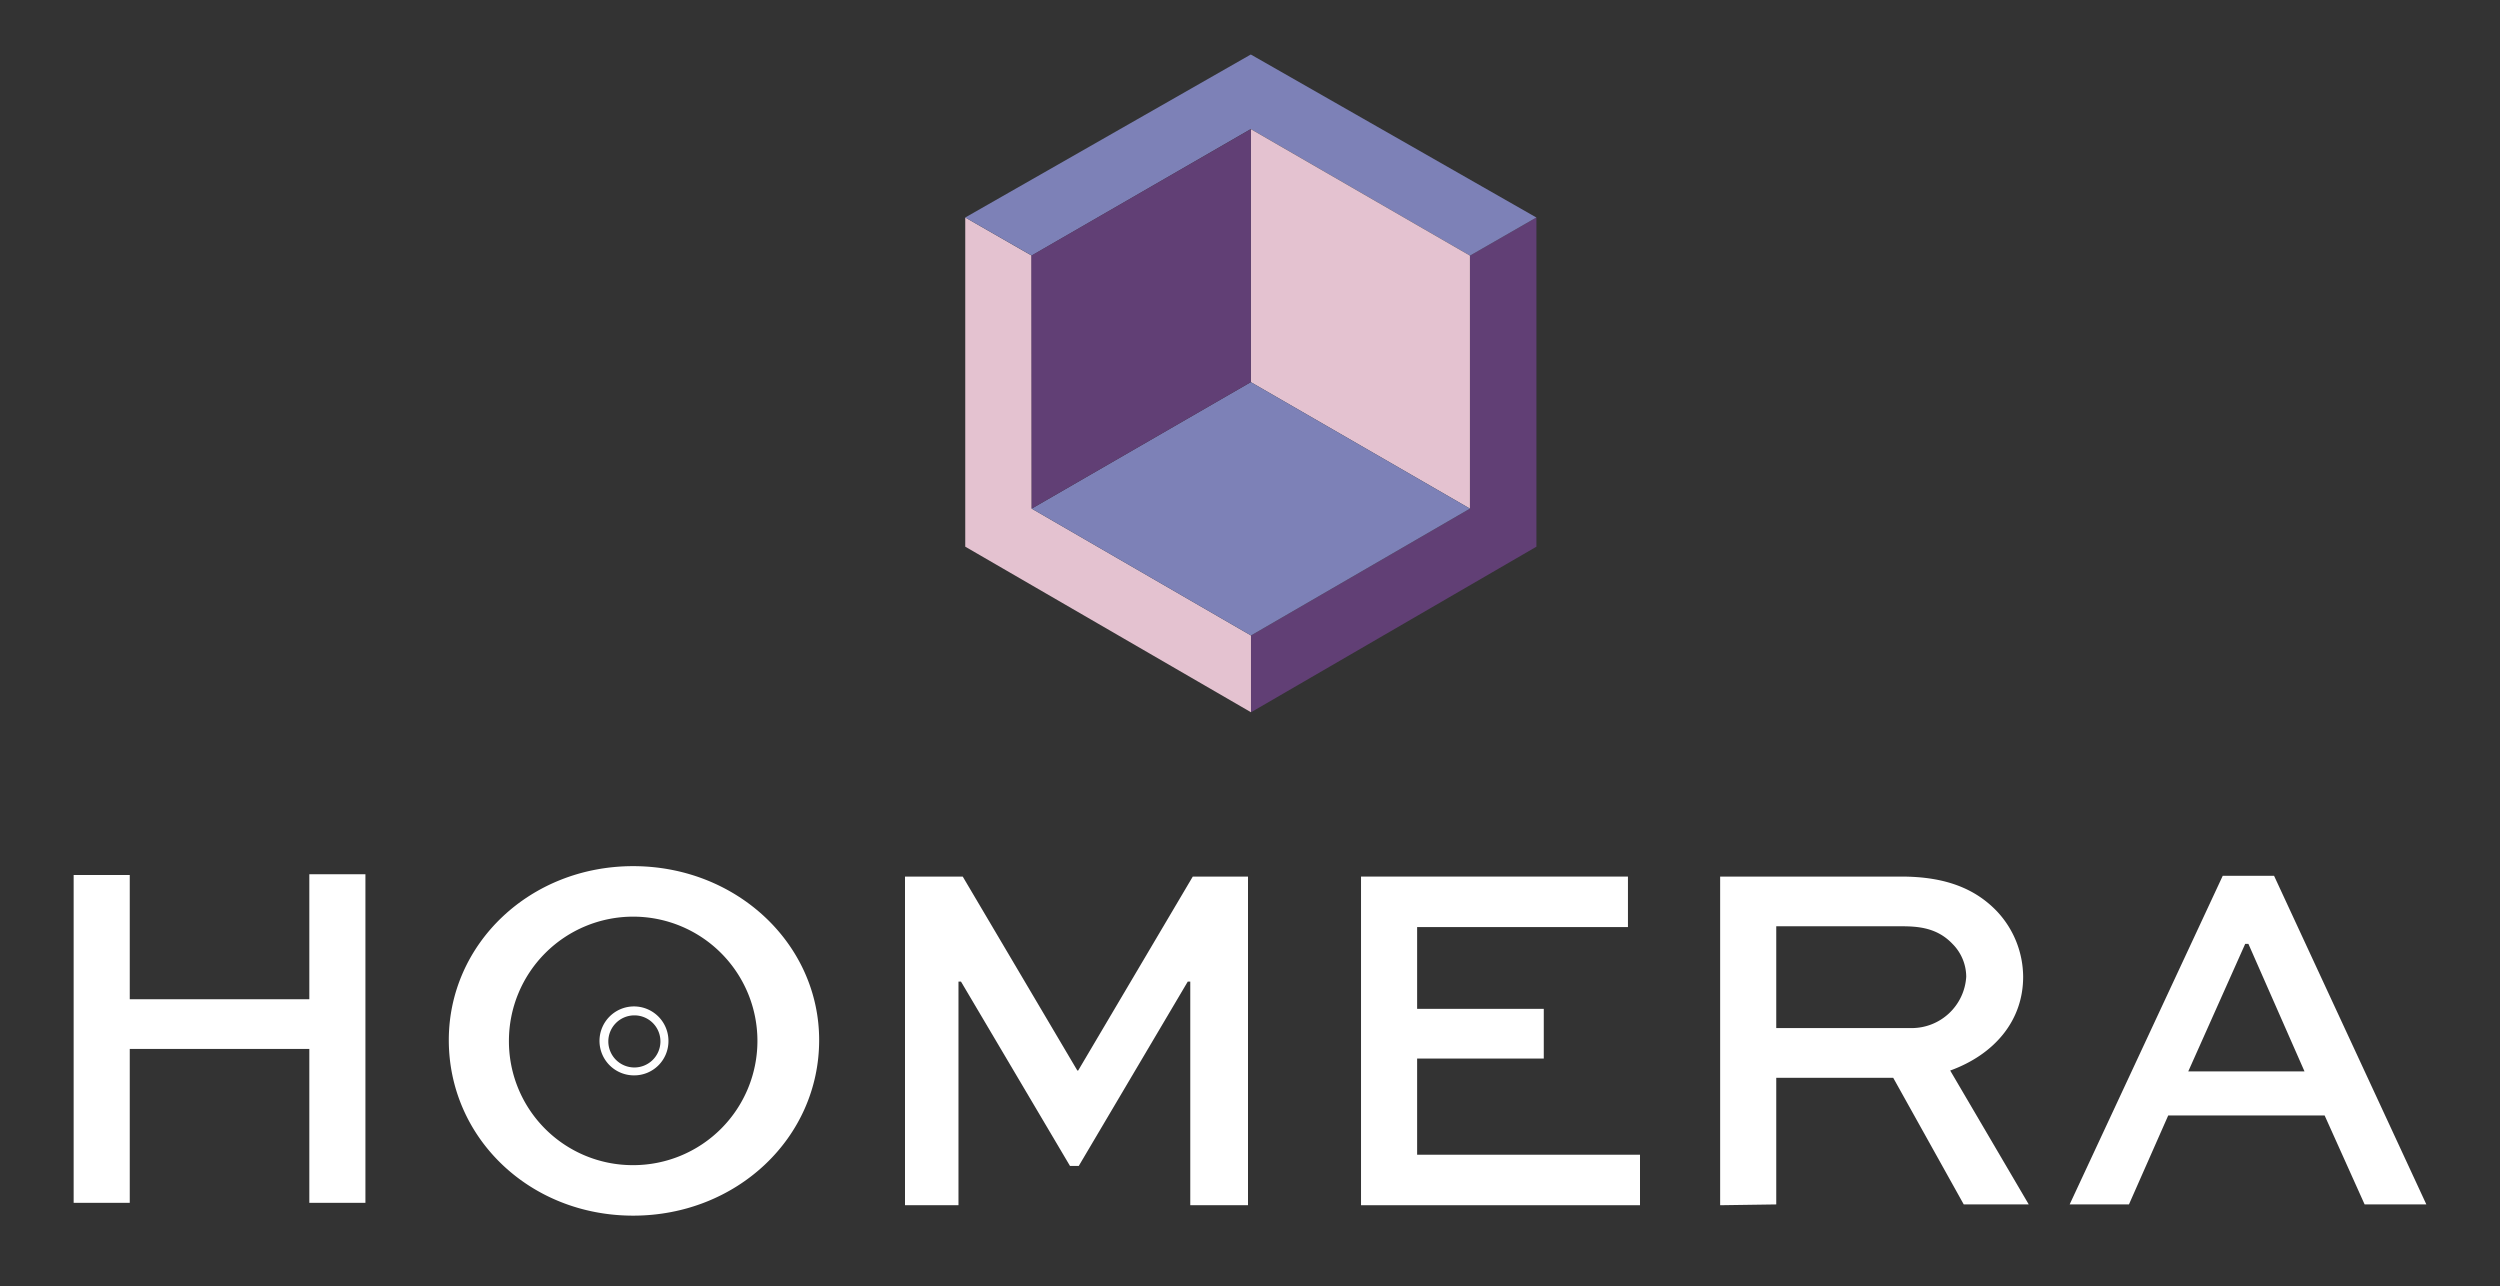 <svg id="Layer_1" data-name="Layer 1" xmlns="http://www.w3.org/2000/svg" viewBox="0 0 1000 514.48"><rect x="0" y="0" width="1000" height="514.48" fill="#333333" stroke="none"/><defs><style>.cls-1{fill:#fff;}.cls-2{fill:#613f75;}.cls-3{fill:#e4c2d0;}.cls-4{fill:#7d81b7;}</style></defs><g id="homera_logo" data-name="homera logo"><path class="cls-1" d="M29.46,481.45V350H51.9v49.7h71.83v-50h22.44V481.13H123.73V419.57H51.9v61.56H29.46Z"/><path class="cls-1" d="M253.27,346.46c41.36,0,74.39,31.1,74.39,69.58,0,39.12-33,70.22-74.39,70.22s-73.75-31.1-73.75-70.22C179.52,377.56,211.9,346.46,253.27,346.46Zm0,119.6a49.7,49.7,0,1,0-49.7-49.7A49.54,49.54,0,0,0,253.27,466.06Z"/><path class="cls-1" d="M476.11,482.09V392.63h-1l-43.61,73.75H428l-43.61-73.75h-1v89.46H362V350.63h23.09l45.85,77.59h.32l45.85-77.59H499.2V482.09Z"/><path class="cls-1" d="M617.51,423.42H566.85v38.47H656v20.2H544.41V350.63H651.18v20.2H566.85v32.71h50.66Z"/><path class="cls-1" d="M688.06,482.09V350.63h72.46c17.64,0,29.5,4.81,38.16,13.79a38.52,38.52,0,0,1,10.58,26.29c0,17.64-11.55,31.1-29.18,37.51l31.42,53.55h-26l-28.22-50.66H710.5v50.66ZM710.5,370.51v40.72h53.87a21.86,21.86,0,0,0,22.12-20.52A18.71,18.71,0,0,0,781,377.56c-6.09-6.41-13.47-7.05-20.52-7.05Z"/><path class="cls-1" d="M889.1,350.31h20.52l60.92,131.46H945.85l-16-35.59H867.29l-15.71,35.59H827.86Zm-13.79,78.24H921.8l-22.44-51h-1.28Z"/><path class="cls-1" d="M253.59,430.15a13.79,13.79,0,1,1,13.79-13.79h0A13.69,13.69,0,0,1,253.59,430.15Zm0-24a10.42,10.42,0,1,0,10.58,10.58,10.4,10.4,0,0,0-10.58-10.58Z"/></g><g id="cube"><path class="cls-2" d="M588,102.25v101.2l-87.58,50.74V284.9l114.15-66.23V87Z"/><path class="cls-3" d="M386.1,87V218.67L500.39,284.9V254.19l-87.72-50.74V102.25Z"/><path class="cls-4" d="M614.54,87,500.32,21.8,386.1,87l26.57,15.22,87.65-50.6L588,102.25Z"/><polygon class="cls-3" points="587.97 203.45 587.97 102.25 500.32 51.65 500.32 152.85 587.97 203.45"/><polygon class="cls-4" points="412.67 203.45 500.32 152.85 587.97 203.45 500.39 254.19 412.67 203.45"/><polygon class="cls-2" points="500.32 51.65 500.32 152.85 412.67 203.45 412.54 102.25 500.32 51.65"/></g></svg>
